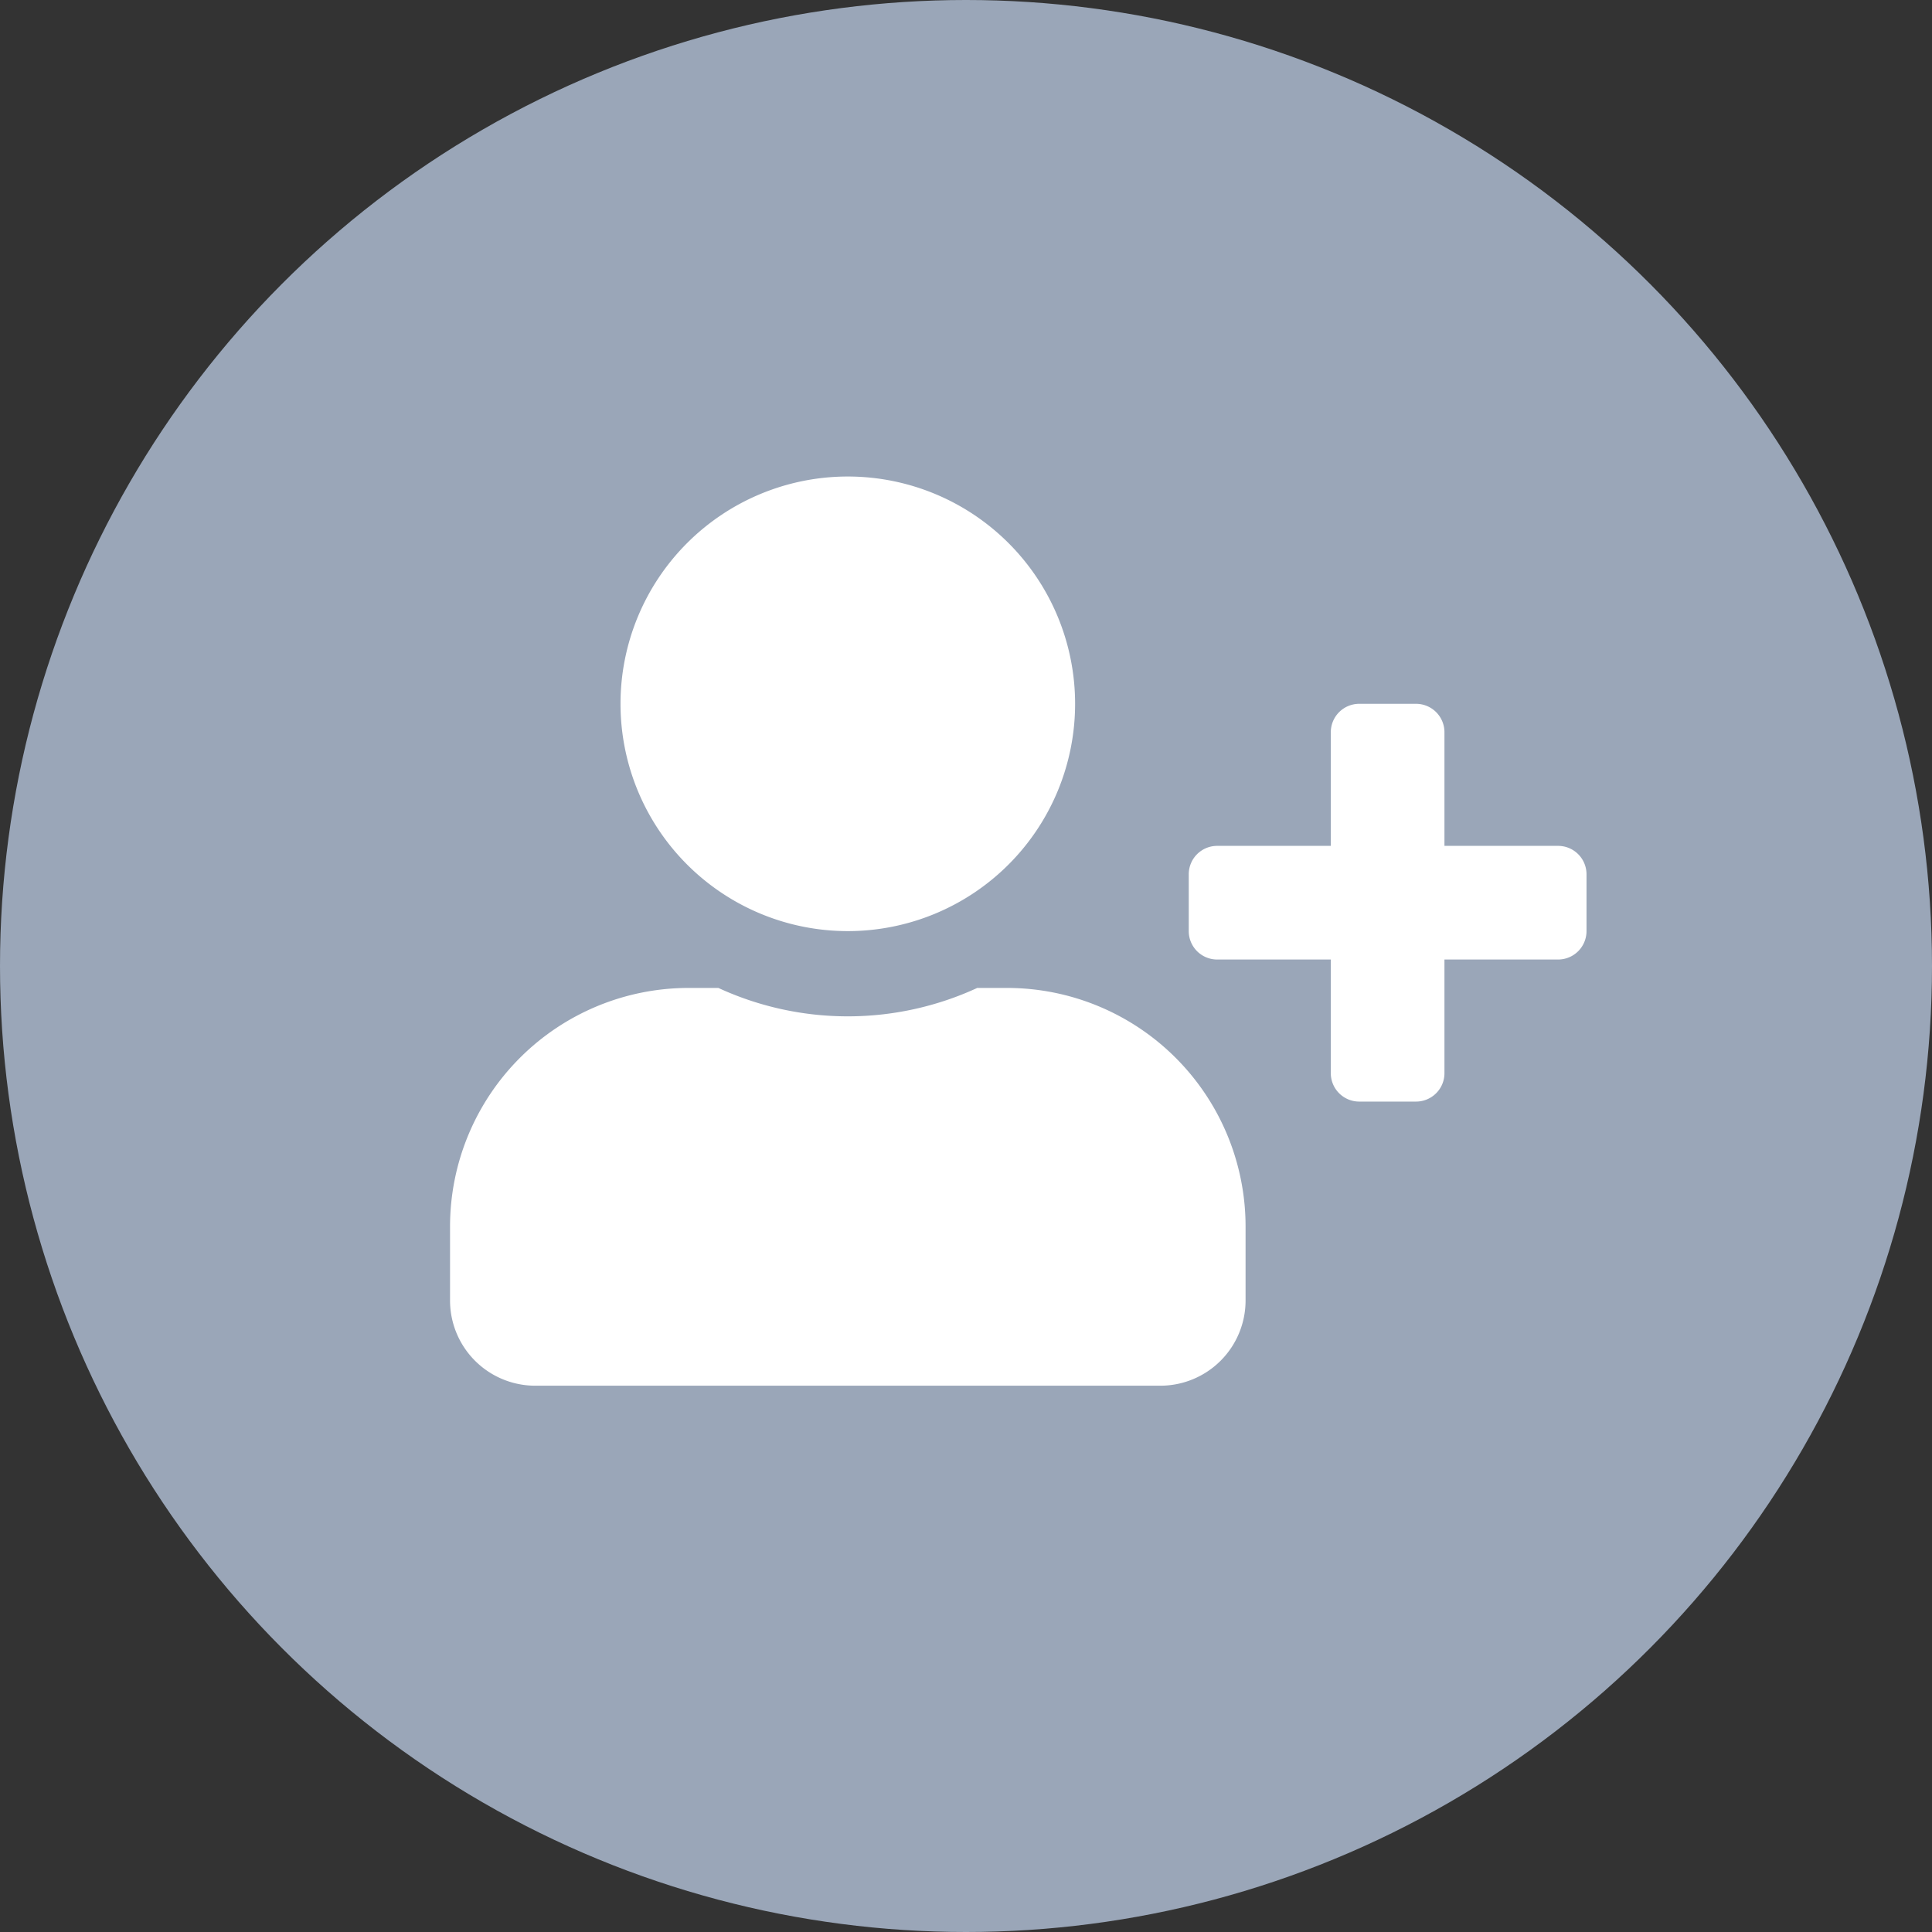 <svg xmlns="http://www.w3.org/2000/svg" width="34" height="34" viewBox="0 0 34 34">
  <rect x="0" y="0" width="34" height="34" fill="#333333" stroke="none"/>
  <g id="Group_5597" data-name="Group 5597" transform="translate(-2403 2150)">
    <circle id="Ellipse_1422" data-name="Ellipse 1422" cx="17" cy="17" r="17" transform="translate(2403 -2150)" fill="#9aa6b8"/>
    <path id="Icon_awesome-user-plus" data-name="Icon awesome-user-plus" d="M19.5,6.5h-2v-2A.5.5,0,0,0,17,4H16a.5.5,0,0,0-.5.5v2h-2A.5.5,0,0,0,13,7V8a.5.5,0,0,0,.5.5h2v2a.5.5,0,0,0,.5.5h1a.5.5,0,0,0,.5-.5v-2h2A.5.5,0,0,0,20,8V7A.5.5,0,0,0,19.5,6.5ZM7,8A4,4,0,1,0,3,4,4,4,0,0,0,7,8ZM9.8,9H9.278A5.44,5.44,0,0,1,4.722,9H4.2A4.2,4.2,0,0,0,0,13.2v1.3A1.5,1.5,0,0,0,1.5,16h11A1.5,1.5,0,0,0,14,14.5V13.2A4.2,4.2,0,0,0,9.8,9Z" transform="translate(2410.92 -2141.614)" fill="#fff"/>
  </g>
</svg>
